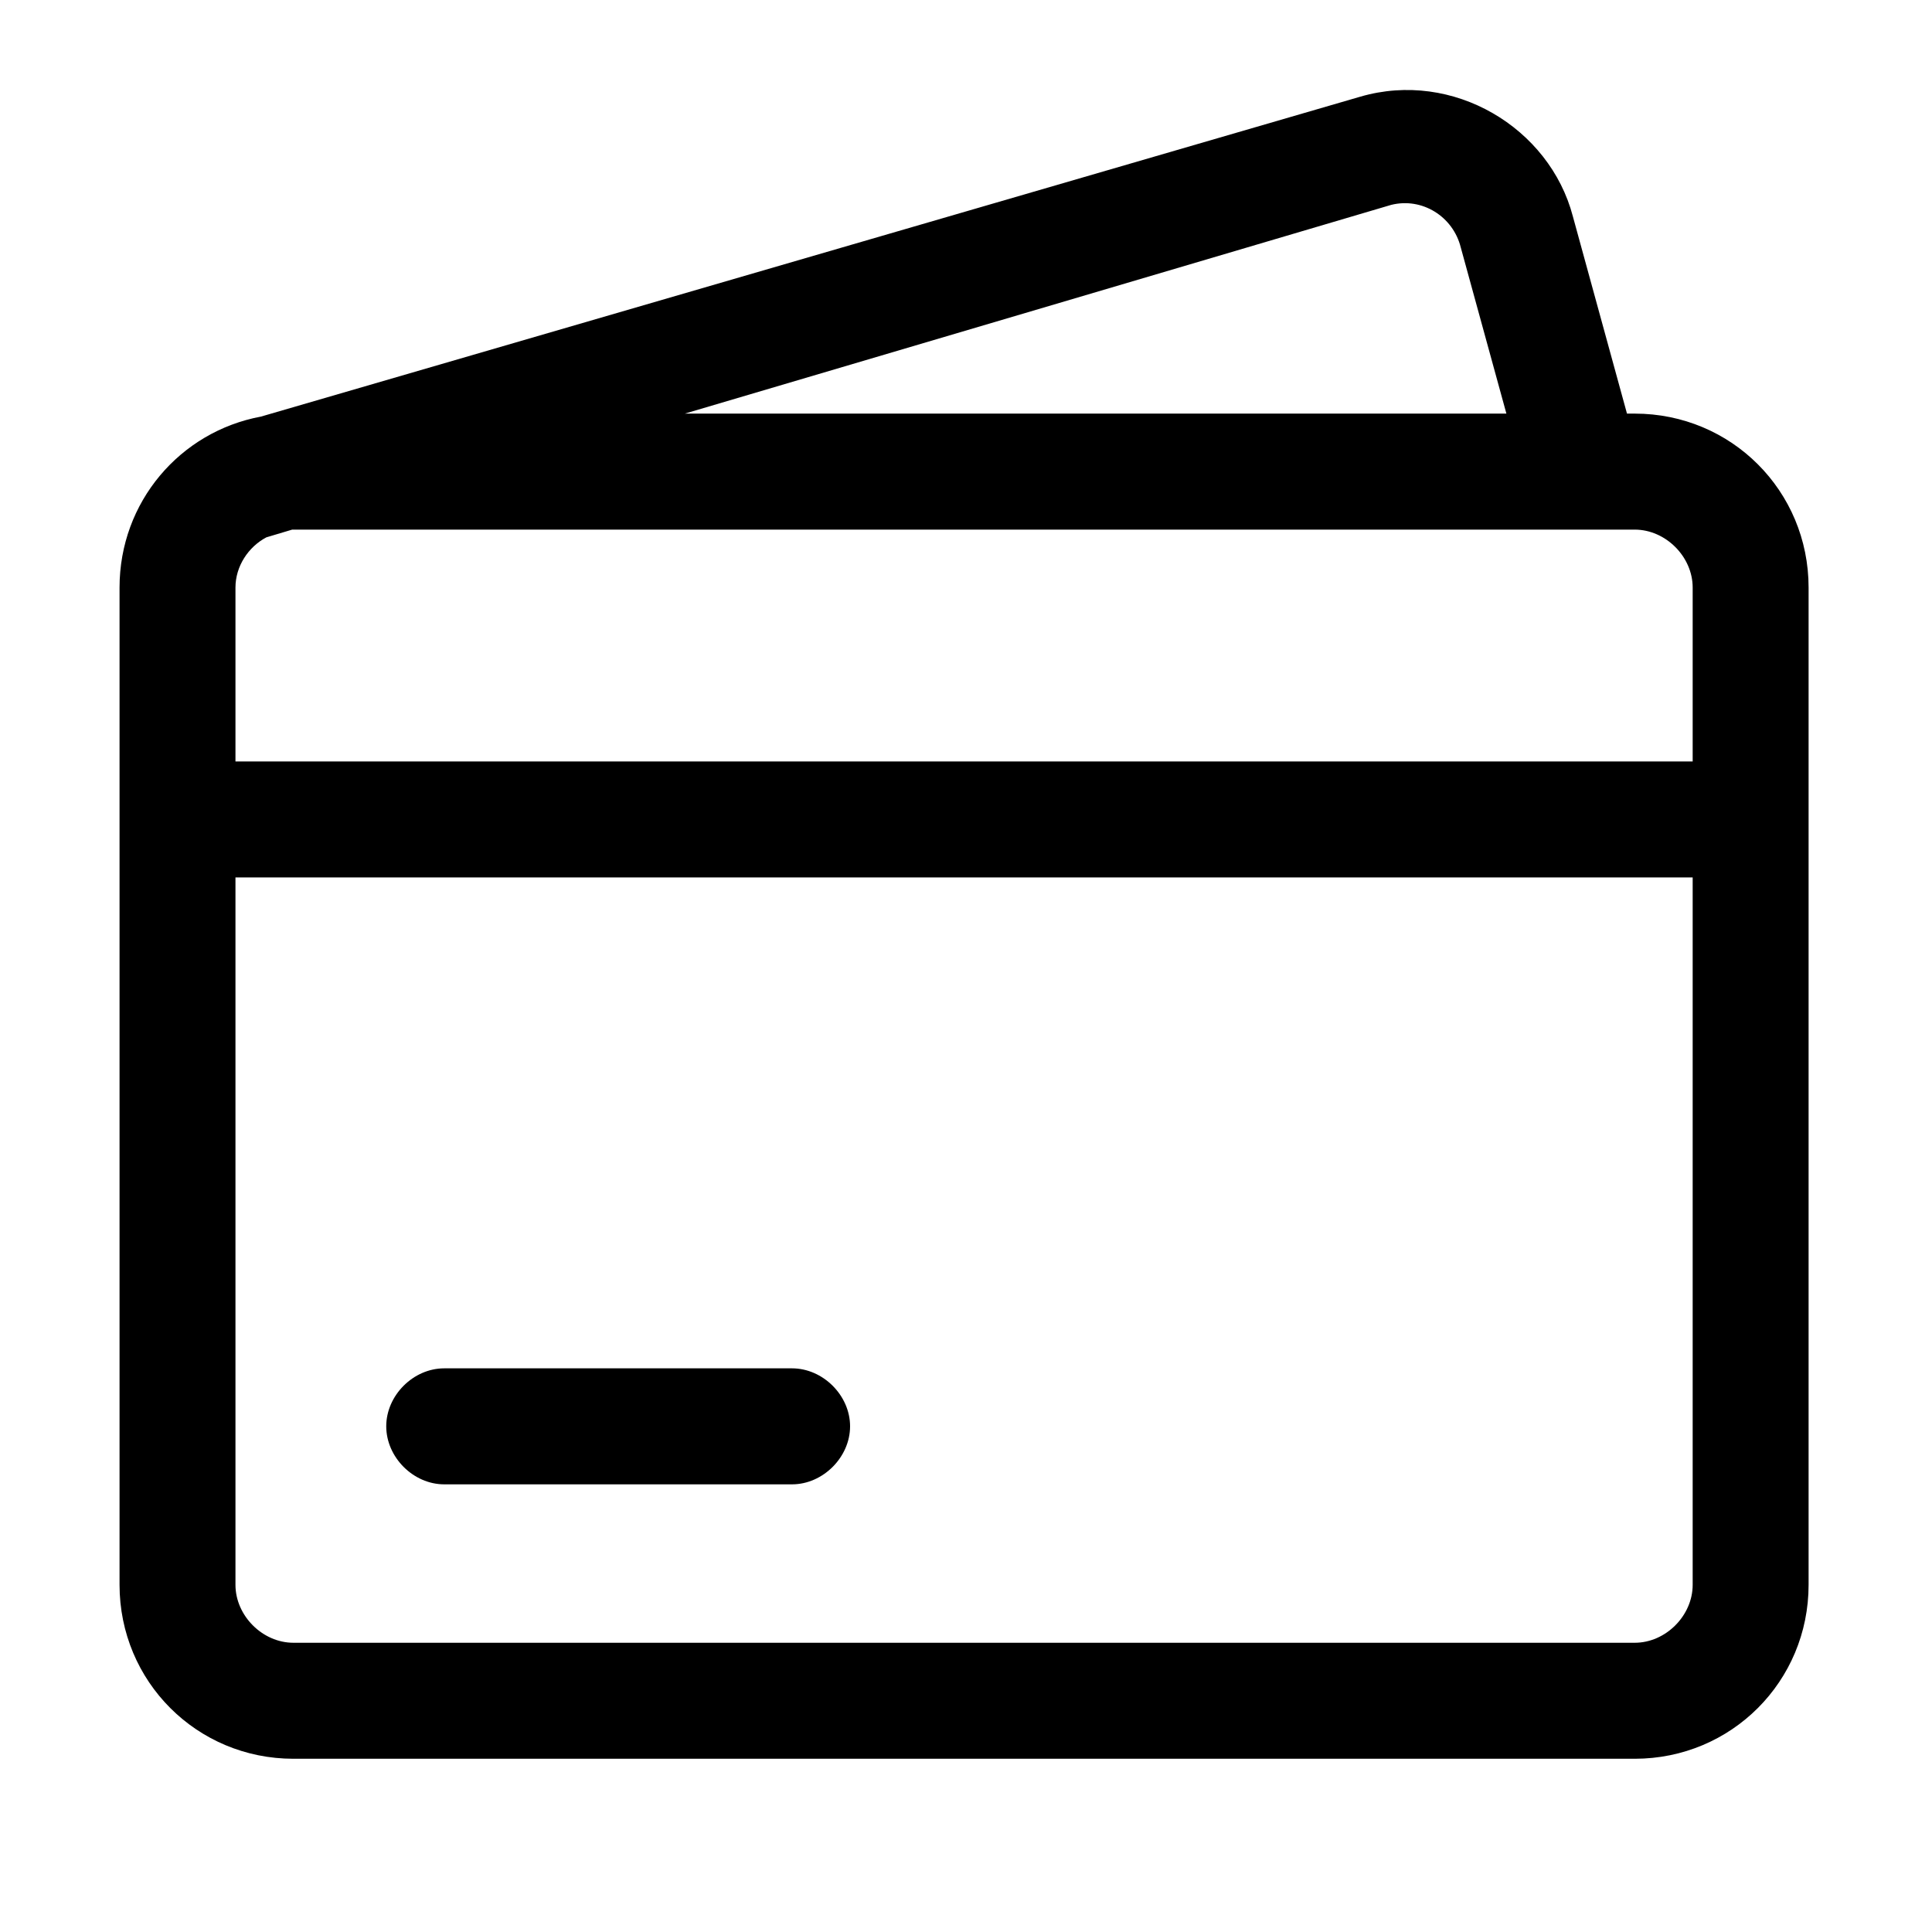 <?xml version="1.0" encoding="UTF-8"?>
<svg width="24px" height="24px" viewBox="0 0 24 24" version="1.1" xmlns="http://www.w3.org/2000/svg" xmlns:xlink="http://www.w3.org/1999/xlink">
    <title>卡片-默认备份 3</title>
    <g id="页面-4" stroke="none" stroke-width="1" fill="none" fill-rule="evenodd">
        <g id="卡片-未申请" transform="translate(-110, -160)" fill="currentColor">
            <g id="左侧nav" transform="translate(0, 61)">
                <g id="编组-5" transform="translate(84, 89)">
                    <g id="订单列表备份" transform="translate(26, 10)">
                        <g id="信用卡" transform="translate(1, 1)">
                            <path d="M18.539,1.689 L19.211,4.138 L19.307,4.138 C20.507,4.138 21.467,5.098 21.467,6.299 L21.467,18.687 C21.467,19.887 20.507,20.848 19.307,20.848 L2.645,20.848 C1.445,20.848 0.485,19.887 0.485,18.687 L0.485,6.299 C0.485,5.236 1.237,4.362 2.242,4.175 L15.898,0.201 C17.05,-0.135 18.25,0.585 18.539,1.689 Z M20.027,9.9 L1.925,9.9 L1.925,18.687 C1.925,19.071 2.261,19.407 2.645,19.407 L19.307,19.407 C19.691,19.407 20.027,19.071 20.027,18.687 L20.027,9.9 Z M8.839,15.998 C9.223,15.998 9.56,16.334 9.56,16.718 C9.56,17.102 9.223,17.439 8.839,17.439 L4.518,17.439 C4.134,17.439 3.798,17.102 3.798,16.718 C3.798,16.334 4.134,15.998 4.518,15.998 L8.839,15.998 Z M19.307,5.579 L2.645,5.579 L2.63,5.579 L2.309,5.675 C2.084,5.794 1.925,6.035 1.925,6.299 L1.925,8.459 L20.027,8.459 L20.027,6.299 C20.027,5.915 19.691,5.579 19.307,5.579 Z M16.282,1.545 L7.507,4.138 L17.713,4.138 L17.146,2.073 C17.05,1.689 16.666,1.449 16.282,1.545 Z" id="形状结合"></path>
                        </g>
                    </g>
                </g>
            </g>
        </g>
    </g>
</svg>